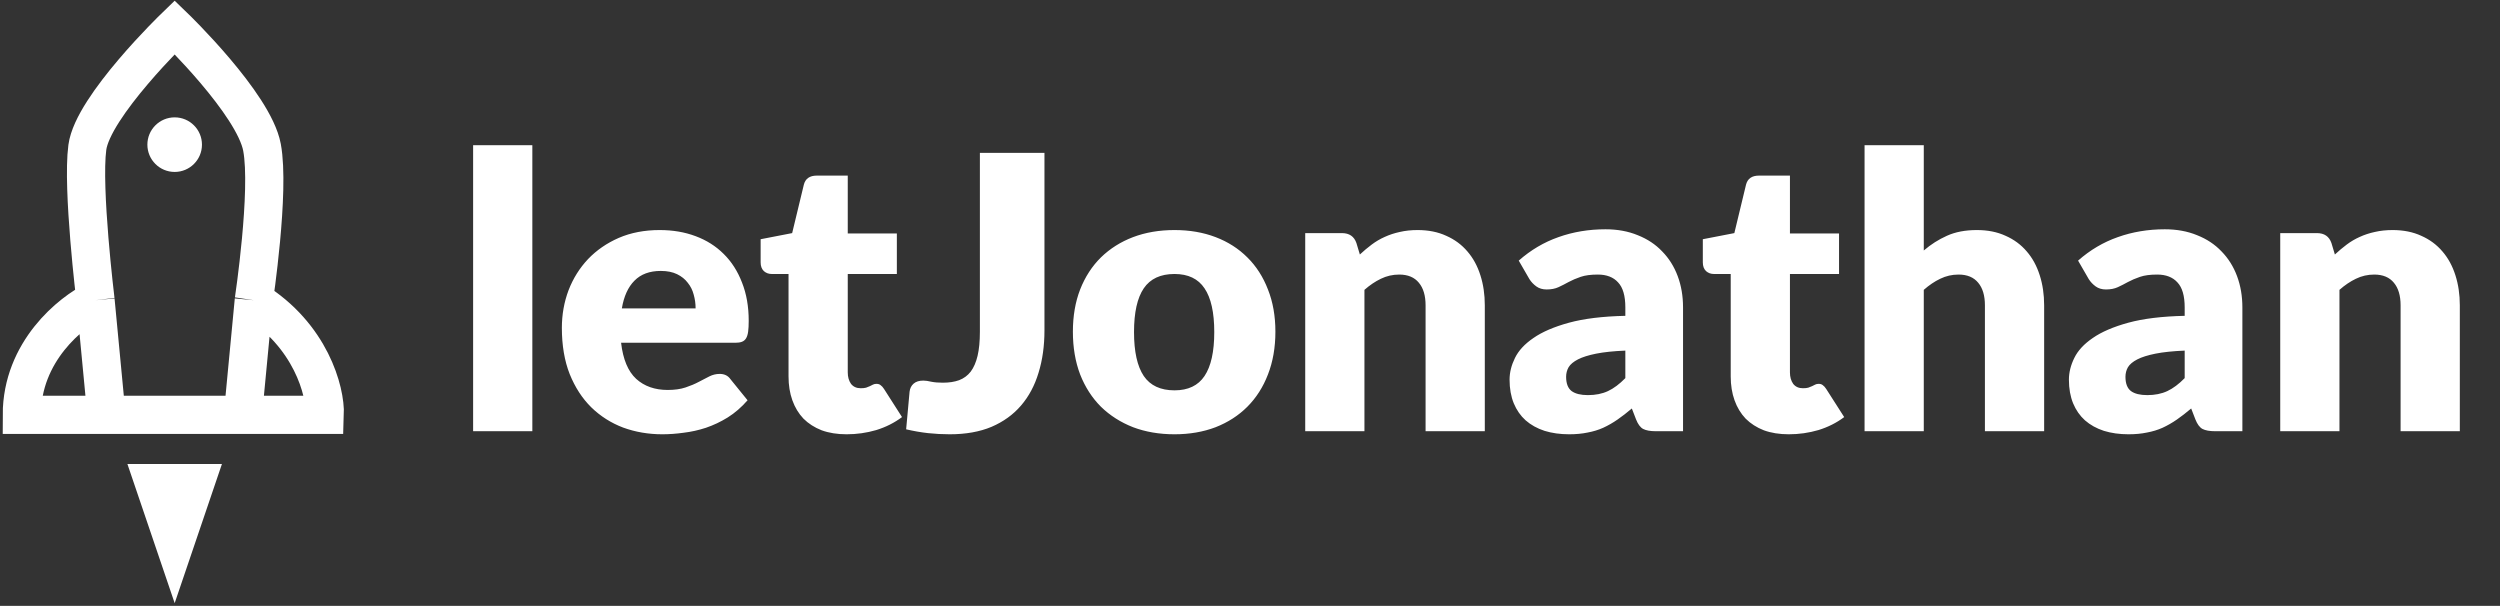 <svg width="458" height="111" viewBox="0 0 458 111" fill="none" xmlns="http://www.w3.org/2000/svg">
<rect x="0" y="0" width="458" height="111" fill="#333333" stroke="none"/>
<path d="M46.5 55C56.9 61.4 59.667 71.667 59.5 76H44.5M46.5 55C46.5 55 49.5 35 48 27C46.5 19 32 5 32 5C32 5 17 19.5 16 27C15 34.5 17.5 55 17.5 55M46.5 55L44.5 76M17.5 55C13 57.167 4 64.4 4 76H19.5M17.5 55L19.5 76M19.5 76H44.5" stroke="white" stroke-width="7"/>
<path d="M32 110.5L40.66 85H23.34L32 110.5Z" fill="white"/>
<path d="M37 26.5C37 29.261 34.761 31.5 32 31.5C29.239 31.5 27 29.261 27 26.5C27 23.739 29.239 21.5 32 21.5C34.761 21.5 37 23.739 37 26.5Z" fill="white"/>
<path d="M97.525 26.605V79H86.675V26.605H97.525ZM127.434 56.495C127.434 55.632 127.317 54.792 127.084 53.975C126.874 53.158 126.512 52.435 125.999 51.805C125.509 51.152 124.855 50.627 124.039 50.23C123.222 49.833 122.23 49.635 121.064 49.635C119.01 49.635 117.4 50.23 116.234 51.42C115.067 52.587 114.297 54.278 113.924 56.495H127.434ZM113.784 62.795C114.134 65.828 115.055 68.033 116.549 69.41C118.042 70.763 119.967 71.44 122.324 71.44C123.584 71.44 124.669 71.288 125.579 70.985C126.489 70.682 127.294 70.343 127.994 69.97C128.717 69.597 129.37 69.258 129.954 68.955C130.56 68.652 131.19 68.5 131.844 68.5C132.707 68.5 133.36 68.815 133.804 69.445L136.954 73.33C135.834 74.613 134.62 75.663 133.314 76.48C132.03 77.273 130.7 77.903 129.324 78.37C127.97 78.813 126.605 79.117 125.229 79.28C123.875 79.467 122.58 79.56 121.344 79.56C118.8 79.56 116.409 79.152 114.169 78.335C111.952 77.495 110.004 76.258 108.324 74.625C106.667 72.992 105.349 70.962 104.369 68.535C103.412 66.108 102.934 63.285 102.934 60.065C102.934 57.638 103.342 55.34 104.159 53.17C104.999 51 106.189 49.098 107.729 47.465C109.292 45.832 111.17 44.537 113.364 43.58C115.58 42.623 118.077 42.145 120.854 42.145C123.257 42.145 125.45 42.518 127.434 43.265C129.44 44.012 131.155 45.097 132.579 46.52C134.025 47.943 135.145 49.693 135.939 51.77C136.755 53.823 137.164 56.157 137.164 58.77C137.164 59.587 137.129 60.252 137.059 60.765C136.989 61.278 136.86 61.687 136.674 61.99C136.487 62.293 136.23 62.503 135.904 62.62C135.6 62.737 135.204 62.795 134.714 62.795H113.784ZM155.099 79.56C153.373 79.56 151.844 79.315 150.514 78.825C149.208 78.312 148.099 77.6 147.189 76.69C146.303 75.757 145.626 74.637 145.159 73.33C144.693 72.023 144.459 70.565 144.459 68.955V50.195H141.379C140.819 50.195 140.341 50.02 139.944 49.67C139.548 49.297 139.349 48.76 139.349 48.06V43.825L145.124 42.705L147.259 33.85C147.539 32.73 148.333 32.17 149.639 32.17H155.309V42.775H164.304V50.195H155.309V68.22C155.309 69.06 155.508 69.76 155.904 70.32C156.324 70.857 156.919 71.125 157.689 71.125C158.086 71.125 158.413 71.09 158.669 71.02C158.949 70.927 159.183 70.833 159.369 70.74C159.579 70.623 159.766 70.53 159.929 70.46C160.116 70.367 160.326 70.32 160.559 70.32C160.886 70.32 161.143 70.402 161.329 70.565C161.539 70.705 161.749 70.938 161.959 71.265L165.249 76.41C163.849 77.46 162.274 78.253 160.524 78.79C158.774 79.303 156.966 79.56 155.099 79.56ZM191.345 60.52C191.345 63.367 190.983 65.957 190.26 68.29C189.56 70.623 188.486 72.63 187.04 74.31C185.616 75.967 183.82 77.262 181.65 78.195C179.48 79.105 176.925 79.56 173.985 79.56C172.655 79.56 171.336 79.49 170.03 79.35C168.746 79.21 167.405 78.977 166.005 78.65L166.635 71.755C166.705 71.148 166.95 70.658 167.37 70.285C167.79 69.912 168.385 69.725 169.155 69.725C169.551 69.725 170.041 69.795 170.625 69.935C171.208 70.052 171.908 70.11 172.725 70.11C173.868 70.11 174.86 69.958 175.7 69.655C176.563 69.328 177.275 68.803 177.835 68.08C178.395 67.333 178.815 66.365 179.095 65.175C179.375 63.985 179.515 62.515 179.515 60.765V28.005H191.345V60.52ZM215.173 42.145C217.926 42.145 220.434 42.577 222.698 43.44C224.961 44.303 226.898 45.54 228.508 47.15C230.141 48.76 231.401 50.72 232.288 53.03C233.198 55.317 233.653 57.895 233.653 60.765C233.653 63.658 233.198 66.272 232.288 68.605C231.401 70.915 230.141 72.887 228.508 74.52C226.898 76.13 224.961 77.378 222.698 78.265C220.434 79.128 217.926 79.56 215.173 79.56C212.396 79.56 209.864 79.128 207.578 78.265C205.314 77.378 203.354 76.13 201.698 74.52C200.064 72.887 198.793 70.915 197.883 68.605C196.996 66.272 196.553 63.658 196.553 60.765C196.553 57.895 196.996 55.317 197.883 53.03C198.793 50.72 200.064 48.76 201.698 47.15C203.354 45.54 205.314 44.303 207.578 43.44C209.864 42.577 212.396 42.145 215.173 42.145ZM215.173 71.51C217.669 71.51 219.501 70.635 220.668 68.885C221.858 67.112 222.453 64.428 222.453 60.835C222.453 57.242 221.858 54.57 220.668 52.82C219.501 51.07 217.669 50.195 215.173 50.195C212.606 50.195 210.728 51.07 209.538 52.82C208.348 54.57 207.753 57.242 207.753 60.835C207.753 64.428 208.348 67.112 209.538 68.885C210.728 70.635 212.606 71.51 215.173 71.51ZM249.126 46.625C249.826 45.972 250.55 45.365 251.296 44.805C252.043 44.245 252.836 43.778 253.676 43.405C254.54 43.008 255.461 42.705 256.441 42.495C257.445 42.262 258.53 42.145 259.696 42.145C261.68 42.145 263.43 42.495 264.946 43.195C266.486 43.872 267.781 44.828 268.831 46.065C269.881 47.278 270.675 48.737 271.211 50.44C271.748 52.12 272.016 53.952 272.016 55.935V79H261.166V55.935C261.166 54.162 260.758 52.785 259.941 51.805C259.125 50.802 257.923 50.3 256.336 50.3C255.146 50.3 254.026 50.557 252.976 51.07C251.95 51.56 250.946 52.237 249.966 53.1V79H239.116V42.705H245.836C247.19 42.705 248.076 43.312 248.496 44.525L249.126 46.625ZM297.763 64.23C295.593 64.323 293.808 64.51 292.408 64.79C291.008 65.07 289.9 65.42 289.083 65.84C288.267 66.26 287.695 66.738 287.368 67.275C287.065 67.812 286.913 68.395 286.913 69.025C286.913 70.262 287.252 71.137 287.928 71.65C288.605 72.14 289.597 72.385 290.903 72.385C292.303 72.385 293.528 72.14 294.578 71.65C295.628 71.16 296.69 70.367 297.763 69.27V64.23ZM278.233 47.745C280.427 45.808 282.853 44.373 285.513 43.44C288.197 42.483 291.067 42.005 294.123 42.005C296.317 42.005 298.288 42.367 300.038 43.09C301.812 43.79 303.305 44.782 304.518 46.065C305.755 47.325 306.7 48.83 307.353 50.58C308.007 52.33 308.333 54.243 308.333 56.32V79H303.363C302.337 79 301.555 78.86 301.018 78.58C300.505 78.3 300.073 77.717 299.723 76.83L298.953 74.835C298.043 75.605 297.168 76.282 296.328 76.865C295.488 77.448 294.613 77.95 293.703 78.37C292.817 78.767 291.86 79.058 290.833 79.245C289.83 79.455 288.71 79.56 287.473 79.56C285.817 79.56 284.312 79.35 282.958 78.93C281.605 78.487 280.45 77.845 279.493 77.005C278.56 76.165 277.837 75.127 277.323 73.89C276.81 72.63 276.553 71.183 276.553 69.55C276.553 68.243 276.88 66.925 277.533 65.595C278.187 64.242 279.318 63.017 280.928 61.92C282.538 60.8 284.708 59.867 287.438 59.12C290.168 58.373 293.61 57.953 297.763 57.86V56.32C297.763 54.197 297.32 52.668 296.433 51.735C295.57 50.778 294.333 50.3 292.723 50.3C291.44 50.3 290.39 50.44 289.573 50.72C288.757 51 288.022 51.315 287.368 51.665C286.738 52.015 286.12 52.33 285.513 52.61C284.907 52.89 284.183 53.03 283.343 53.03C282.597 53.03 281.967 52.843 281.453 52.47C280.94 52.097 280.52 51.653 280.193 51.14L278.233 47.745ZM327.707 79.56C325.98 79.56 324.452 79.315 323.122 78.825C321.815 78.312 320.707 77.6 319.797 76.69C318.91 75.757 318.234 74.637 317.767 73.33C317.3 72.023 317.067 70.565 317.067 68.955V50.195H313.987C313.427 50.195 312.949 50.02 312.552 49.67C312.155 49.297 311.957 48.76 311.957 48.06V43.825L317.732 42.705L319.867 33.85C320.147 32.73 320.94 32.17 322.247 32.17H327.917V42.775H336.912V50.195H327.917V68.22C327.917 69.06 328.115 69.76 328.512 70.32C328.932 70.857 329.527 71.125 330.297 71.125C330.694 71.125 331.02 71.09 331.277 71.02C331.557 70.927 331.79 70.833 331.977 70.74C332.187 70.623 332.374 70.53 332.537 70.46C332.724 70.367 332.934 70.32 333.167 70.32C333.494 70.32 333.75 70.402 333.937 70.565C334.147 70.705 334.357 70.938 334.567 71.265L337.857 76.41C336.457 77.46 334.882 78.253 333.132 78.79C331.382 79.303 329.574 79.56 327.707 79.56ZM352.437 45.89C353.744 44.77 355.155 43.872 356.672 43.195C358.212 42.495 360.044 42.145 362.167 42.145C364.15 42.145 365.9 42.495 367.417 43.195C368.957 43.872 370.252 44.828 371.302 46.065C372.352 47.278 373.145 48.737 373.682 50.44C374.219 52.12 374.487 53.952 374.487 55.935V79H363.637V55.935C363.637 54.162 363.229 52.785 362.412 51.805C361.595 50.802 360.394 50.3 358.807 50.3C357.617 50.3 356.497 50.557 355.447 51.07C354.42 51.56 353.417 52.237 352.437 53.1V79H341.587V26.605H352.437V45.89ZM400.234 64.23C398.064 64.323 396.279 64.51 394.879 64.79C393.479 65.07 392.371 65.42 391.554 65.84C390.737 66.26 390.166 66.738 389.839 67.275C389.536 67.812 389.384 68.395 389.384 69.025C389.384 70.262 389.722 71.137 390.399 71.65C391.076 72.14 392.067 72.385 393.374 72.385C394.774 72.385 395.999 72.14 397.049 71.65C398.099 71.16 399.161 70.367 400.234 69.27V64.23ZM380.704 47.745C382.897 45.808 385.324 44.373 387.984 43.44C390.667 42.483 393.537 42.005 396.594 42.005C398.787 42.005 400.759 42.367 402.509 43.09C404.282 43.79 405.776 44.782 406.989 46.065C408.226 47.325 409.171 48.83 409.824 50.58C410.477 52.33 410.804 54.243 410.804 56.32V79H405.834C404.807 79 404.026 78.86 403.489 78.58C402.976 78.3 402.544 77.717 402.194 76.83L401.424 74.835C400.514 75.605 399.639 76.282 398.799 76.865C397.959 77.448 397.084 77.95 396.174 78.37C395.287 78.767 394.331 79.058 393.304 79.245C392.301 79.455 391.181 79.56 389.944 79.56C388.287 79.56 386.782 79.35 385.429 78.93C384.076 78.487 382.921 77.845 381.964 77.005C381.031 76.165 380.307 75.127 379.794 73.89C379.281 72.63 379.024 71.183 379.024 69.55C379.024 68.243 379.351 66.925 380.004 65.595C380.657 64.242 381.789 63.017 383.399 61.92C385.009 60.8 387.179 59.867 389.909 59.12C392.639 58.373 396.081 57.953 400.234 57.86V56.32C400.234 54.197 399.791 52.668 398.904 51.735C398.041 50.778 396.804 50.3 395.194 50.3C393.911 50.3 392.861 50.44 392.044 50.72C391.227 51 390.492 51.315 389.839 51.665C389.209 52.015 388.591 52.33 387.984 52.61C387.377 52.89 386.654 53.03 385.814 53.03C385.067 53.03 384.437 52.843 383.924 52.47C383.411 52.097 382.991 51.653 382.664 51.14L380.704 47.745ZM427.749 46.625C428.449 45.972 429.173 45.365 429.919 44.805C430.666 44.245 431.459 43.778 432.299 43.405C433.163 43.008 434.084 42.705 435.064 42.495C436.068 42.262 437.153 42.145 438.319 42.145C440.303 42.145 442.053 42.495 443.569 43.195C445.109 43.872 446.404 44.828 447.454 46.065C448.504 47.278 449.298 48.737 449.834 50.44C450.371 52.12 450.639 53.952 450.639 55.935V79H439.789V55.935C439.789 54.162 439.381 52.785 438.564 51.805C437.748 50.802 436.546 50.3 434.959 50.3C433.769 50.3 432.649 50.557 431.599 51.07C430.573 51.56 429.569 52.237 428.589 53.1V79H417.739V42.705H424.459C425.813 42.705 426.699 43.312 427.119 44.525L427.749 46.625Z" fill="white"/>
</svg>
